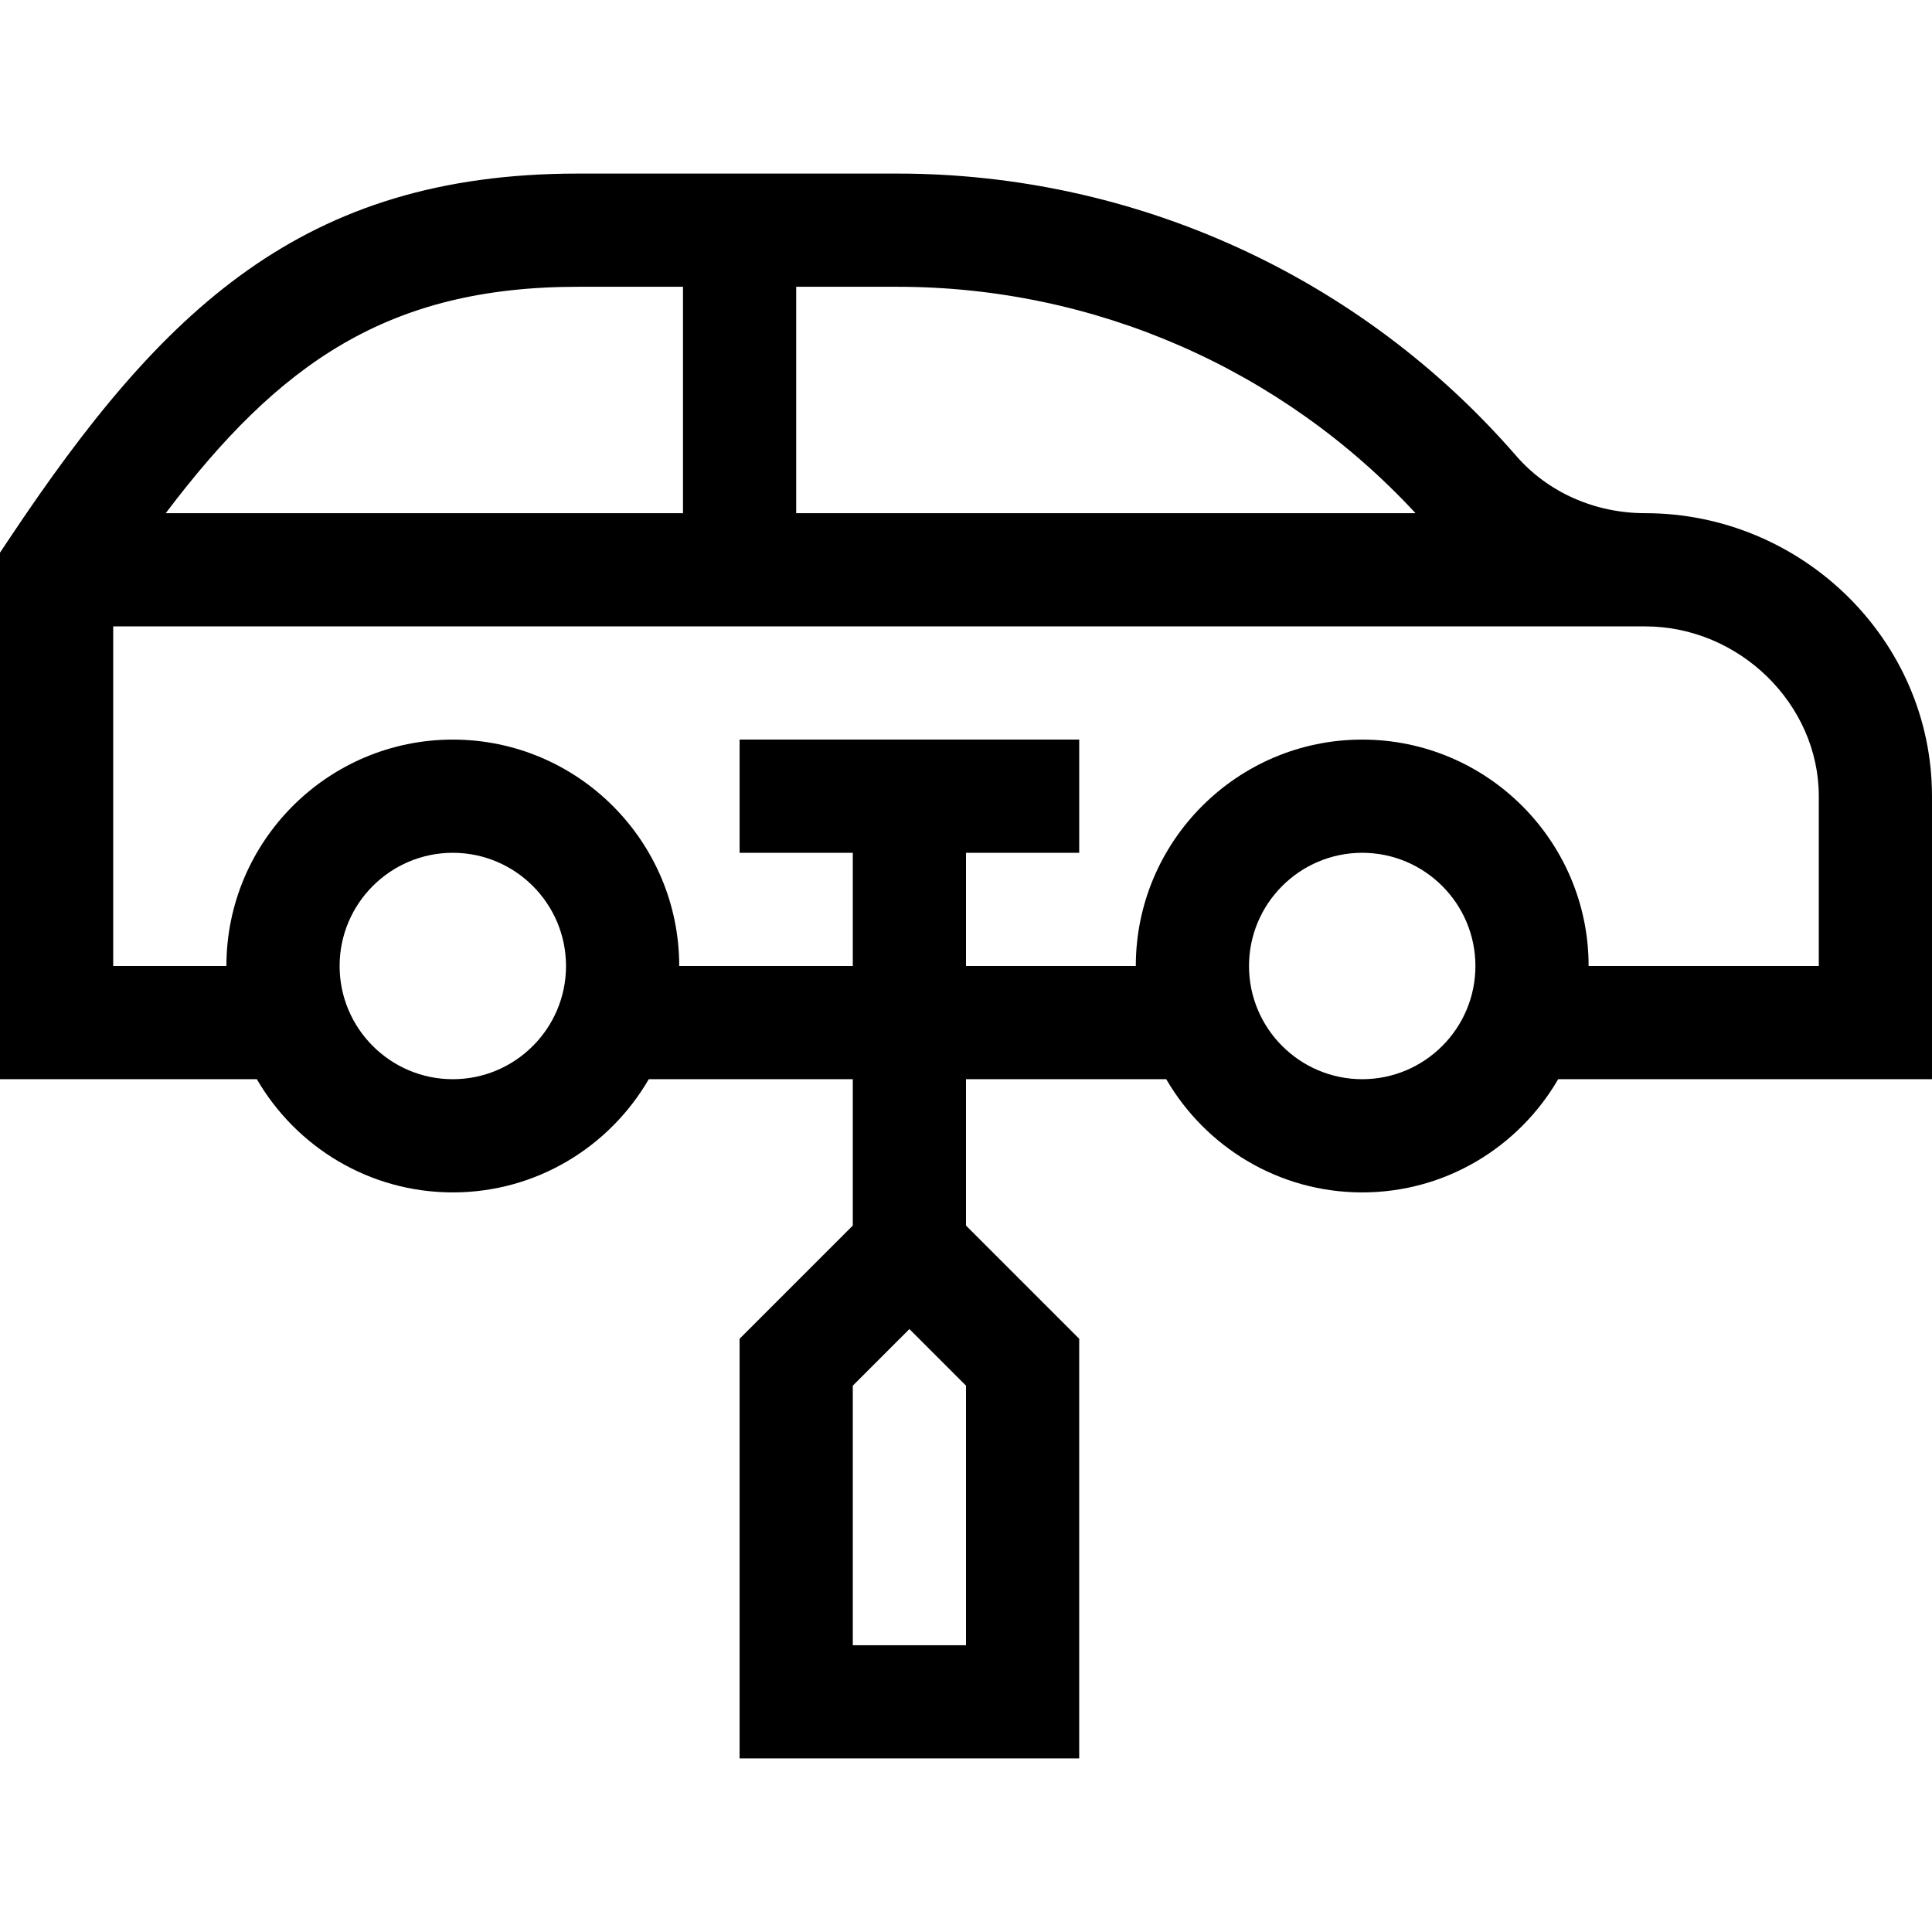 <svg height="512pt" viewBox="0 -46 512 512" width="512pt" xmlns="http://www.w3.org/2000/svg"><path d="m436 90c-13.352 0-25.812-5.539-34.191-15.191-41.25-47.543-101.016-74.809-163.977-74.809h-84.668c-73 0-110.234 36.062-150.645 96.68l-2.52 3.777v139.543h68.07c10.395 17.914 29.77 30 51.93 30s41.535-12.086 51.93-30h54.07v38.785l-30 30v111.215h90v-111.215l-30-30v-38.785h53.07c10.395 17.914 29.77 30 51.93 30s41.535-12.086 51.93-30h99.07v-75c0-41.461-34.535-75-76-75zm-180 300h-30v-68.785l15-15 15 15zm119.133-300h-164.133v-60h26.832c52.254 0 101.945 21.801 137.301 60zm-221.965-60h27.832v60h-137.078c30.082-39.816 58.977-60 109.246-60zm-33.168 210c-16.543 0-30-13.457-30-30s13.457-30 30-30 30 13.457 30 30-13.457 30-30 30zm241 0c-16.543 0-30-13.457-30-30s13.457-30 30-30 30 13.457 30 30-13.457 30-30 30zm121-30h-61c0-33.086-26.914-60-60-60s-60 26.914-60 60h-45v-30h30v-30h-90v30h30v30h-46c0-33.086-26.914-60-60-60s-60 26.914-60 60h-30v-90h406c24.934 0 46 20.605 46 45zm0 0"/></svg>